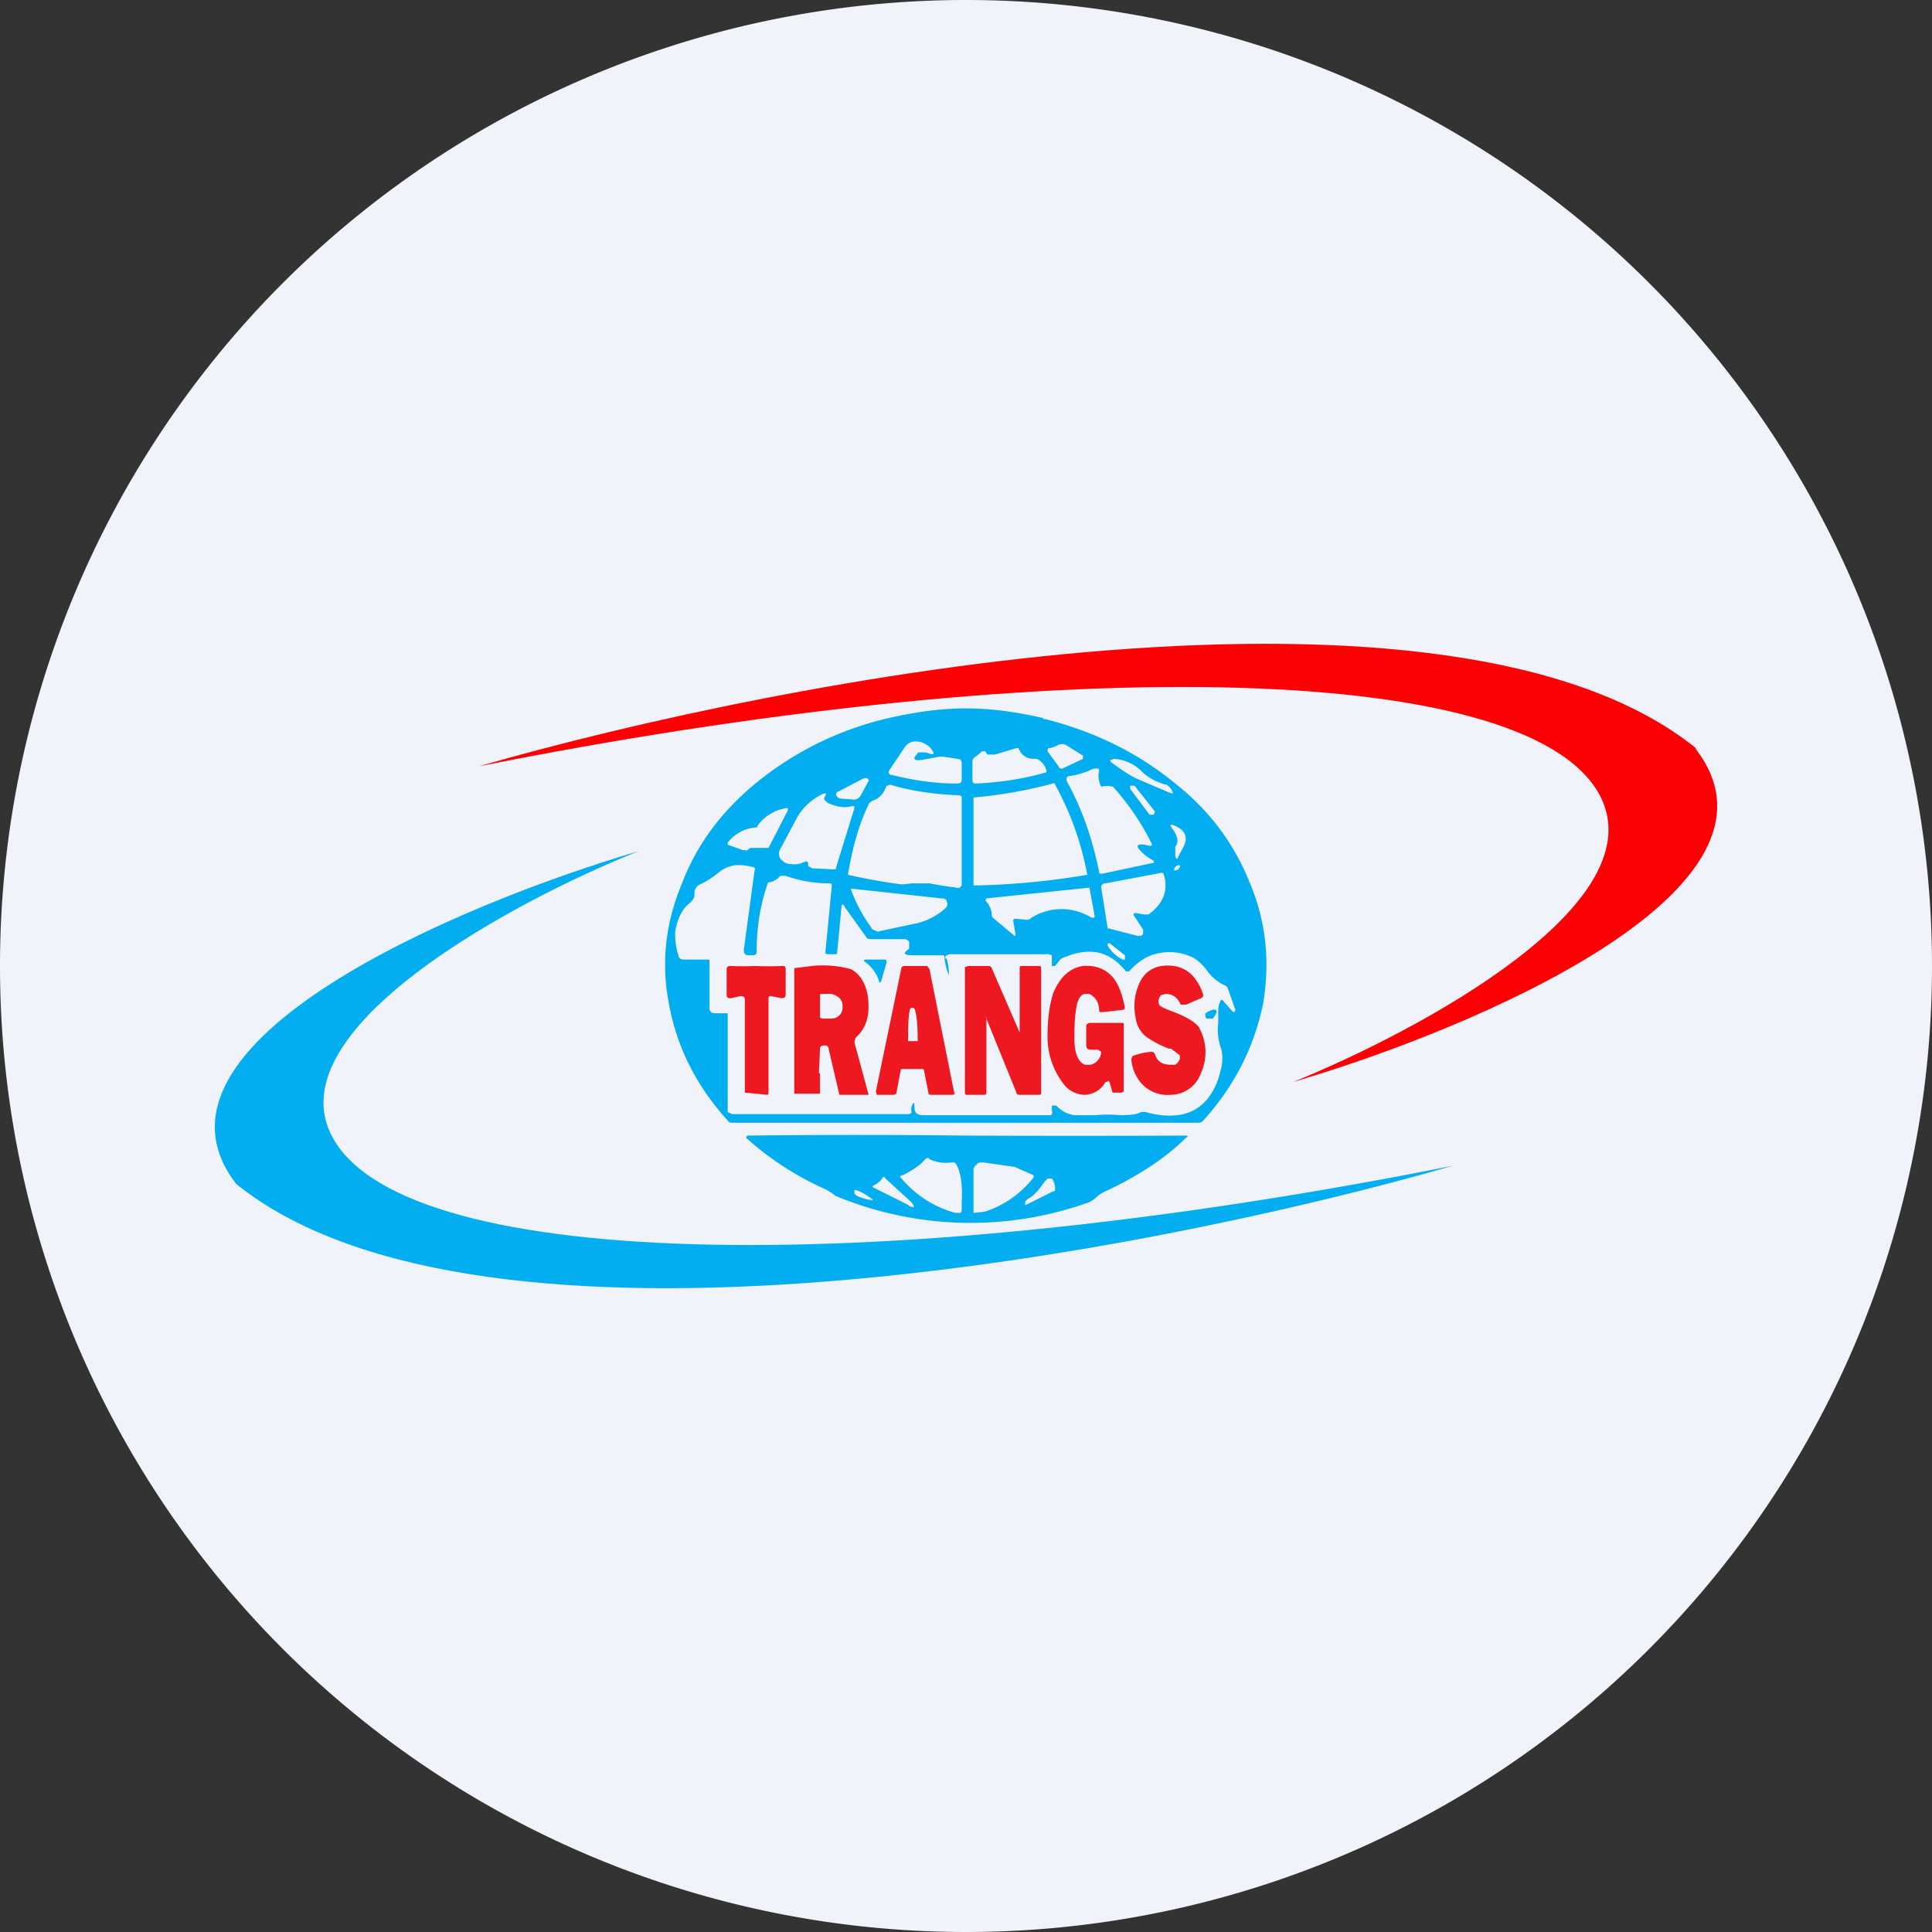 <ns0:svg xmlns:ns0="http://www.w3.org/2000/svg" width="18" height="18" viewBox="0 0 18 18"><ns0:rect x="0" y="0" width="18" height="18" fill="#333333" stroke="none"/><path xmlns="http://www.w3.org/2000/svg" fill="#F0F3FA" d="M9 18a9 9 0 0 1 0 -18a9 9 0 0 1 0 18Z" /><ns0:path fill-rule="evenodd" d="M9.72 6.7h.02c.47.12.87.32 1.21.6.33.26.56.58.7.94.15.36.18.73.12 1.1-.08.4-.26.77-.56 1.1a.05.05 0 0 1-.04.02H6.82c-.01 0-.03 0-.04-.02-.3-.33-.48-.7-.55-1.1-.07-.37-.03-.74.12-1.1.14-.37.37-.68.7-.95a3.02 3.02 0 0 1 1.23-.6c.53-.12.91-.12 1.44 0ZM9 10.58a258.51 258.51 0 0 0 2.05 0c.02 0 .02.01 0 .02-.2.2-.46.36-.73.49a.43.43 0 0 0-.09.05.33.33 0 0 1-.08.06 3.27 3.27 0 0 1-2.37-.06.4.4 0 0 0-.09-.06 2.82 2.82 0 0 1-.74-.48l.01-.02a88.84 88.84 0 0 1 2.04 0Zm-.45-3.56c-.05.05-.04.07.04.06l.16-.03h.04l.13.02c.03 0 .04.02.04.04v.15c0 .03-.01.04-.05.04-.2 0-.4-.03-.6-.08-.03 0-.04-.03-.02-.05l.14-.21c.03-.04.07-.06.13-.05a.2.2 0 0 1 .11.06c.05.06.03.07-.04.04h-.08Zm1.32.13L9.76 7c0-.02 0-.03.02-.03a.3.3 0 0 0 .08-.03c.02-.01.05-.01.07 0l.16.1v.03l-.17.08c-.03.02-.05.01-.06-.01Zm-.4-.18-.2.06H9.2L9.18 7h-.03l-.06.05a.05.05 0 0 0-.03.04v.18c0 .02.01.03.03.03.22-.01.43-.04.64-.1.02 0 .02-.01.02-.02a.18.18 0 0 0-.07-.1.08.08 0 0 0-.05-.01c-.07 0-.12-.04-.14-.1h-.04Zm.9.1a.4.4 0 0 1 .28.13.52.52 0 0 0 .21.11c.02 0 .03.02.05.04l.02.04h-.02l-.05-.02-.28-.12c-.08-.04-.16-.1-.23-.15-.01-.02-.01-.02.01-.02Zm.25.85c-.04-.04-.02-.06.04-.05l.05.01h.02v-.02a2.37 2.37 0 0 0-.36-.53.22.22 0 0 0-.11 0 .22.22 0 0 1-.02-.15c0-.01 0-.02-.02-.02h-.03a.76.76 0 0 1-.22.07c-.03 0-.04.02-.03.05.15.27.24.55.3.84 0 .02 0 .02.03.02l.47-.1h.01v-.02a.43.43 0 0 1-.13-.1Zm-2.57-.67h.03c.01.01.02.02.01.03l-.07.13a.08.08 0 0 1-.06.04l-.13-.01c-.02 0-.03-.02-.04-.03 0-.02 0-.03.03-.04l.23-.12Zm1.76.05a4.3 4.3 0 0 1-.74.13v.82a7.01 7.01 0 0 0 1.06-.1 2.8 2.8 0 0 0-.3-.84c0-.01-.01-.02-.02-.01Zm-1.54.02.02-.01c.2.06.41.09.65.1l.02.01v.82c0 .02-.02.04-.05.03a3.96 3.96 0 0 1-.25-.04H8.5l-.1.01a5.53 5.53 0 0 1-.5-.09c.04-.24.1-.47.2-.67l.03-.02c.06-.02.1-.06.13-.14Zm2.26 0h.04l.19.24-.01.03h-.04l-.18-.24v-.03Zm-3.04.71a.18.18 0 0 1-.12.02c-.05 0-.07-.02-.1-.05a.09.09 0 0 1 0-.09l.16-.3a.54.54 0 0 1 .21-.2c.05-.03.07-.02.04.02v.02l.03.03c.09.04.16.05.23.03h.02v.02l-.17.55c0 .02-.01.02-.02.02l-.2-.01-.04-.02v-.03c-.01-.02-.03-.02-.04 0Zm-.54-.1.04-.03h.17l.18-.35v-.02h-.02a.41.41 0 0 0-.26.16c0 .02-.02.02-.03.02a.37.37 0 0 0-.25.14v.02l.14.05h.03Zm4 .03v-.07c.02-.03.02-.05.02-.07a.25.25 0 0 0-.04-.09c-.04-.05-.03-.06.03-.03.1.05.11.12.05.22a.77.77 0 0 0-.04.08h-.01l-.01-.02v-.02Zm-2.13.97a.5.5 0 0 1 .02.13c0 .03 0 .03-.01 0a.53.53 0 0 1-.03-.14c0-.01 0-.02-.02-.02H8.5c-.08 0-.09-.02-.03-.06v-.07l-.03-.02h-.31c-.03 0-.05 0-.06-.02l-.2-.28c-.01-.03-.03-.03-.03 0l-.04.42c0 .02 0 .02-.03.02h-.05c-.02 0-.03 0-.03-.02l.06-.62c0-.01 0-.02-.03-.02a1.2 1.2 0 0 1-.4-.07h-.05a.17.17 0 0 1-.1.06s-.02 0-.02.02c-.07.2-.1.41-.1.62 0 .03-.01.04-.04.04h-.04c-.03 0-.04-.02-.04-.05l.1-.74c.01-.02 0-.03-.01-.03a.51.51 0 0 0-.15-.02c-.05 0-.1.02-.15.05-.06.05-.13.1-.2.13a.09.09 0 0 0-.05.08v.02c0 .03-.02.05-.05.08a.21.21 0 0 0-.05.05.5.5 0 0 0-.08.22c0 .04 0 .11.03.21 0 .02.02.04.05.04h.22c.02 0 .02 0 .02.02v.44c0 .02.02.04.05.04h.1c.02 0 .02 0 .02.02v.9l.04.02h1.64c.02 0 .04-.01.03-.03v-.03c.02-.06.03-.06.03 0 0 .05.03.07.08.07h1.18c.02 0 .03-.02.02-.04v-.05h.04c.05.05.1.08.17.09h.19a1.32 1.32 0 0 1 .24 0c.1 0 .16-.01.19-.03h.04c.29.08.5.02.62-.18a.65.65 0 0 0 .08-.2.4.4 0 0 0 .01-.2.53.53 0 0 1-.03-.25v-.08c0-.05 0-.09.02-.12 0-.02.02-.02.03 0l.09.1h.01l.01-.02-.07-.2a.05.05 0 0 0-.03-.03.42.42 0 0 1-.16-.13.45.45 0 0 0-.12-.12.49.49 0 0 0-.33-.05c-.11.02-.2.08-.28.17h-.03c-.16-.2-.35-.23-.6-.12a.1.1 0 0 0-.02.02L9.83 9H9.8V8.9l-.03-.01h-.92l-.03.01c-.01.01-.02.02-.01.03Zm2.13-.85c-.01.01-.02.03 0 .03l.03-.01c.01-.02.02-.03.01-.04 0 0-.03 0-.04.02Zm-.3.58-.08-.12c-.02-.03 0-.04.03-.03l.06.01h.04c.14-.1.19-.23.14-.38l-.01-.01-.53.1c-.03 0-.04.02-.04.04l.06.38h.01l.27.07c.02 0 .04 0 .05-.02v-.04Zm-1.21-.08.02.12c0 .02 0 .03-.03 0l-.18-.15a.05.05 0 0 1-.01-.04.21.21 0 0 0-.06-.12l.01-.02.96-.1.05.27-.01.01h-.02a.53.53 0 0 0-.56 0 .07.07 0 0 1-.04.02l-.1-.01c-.02 0-.03 0-.03.02Zm-.67-.21-.83-.09c-.01 0-.02 0-.01.01.05.14.12.26.2.37l.05.02.04-.01.33-.07a.6.6 0 0 0 .26-.14c.02-.02.02-.04.01-.06 0-.02-.02-.03-.05-.03Zm-.36 2.58c.1-.05.17-.1.21-.15.01-.01.03-.02.04 0 .06.03.13.04.21.03.02 0 .03 0 .04.02.04.07.06.19.05.35v.08l-.01.02H8.9a1 1 0 0 1-.5-.32c-.02-.01-.01-.03 0-.03Zm.66-.05v.4l.1-.01c.19-.06.34-.17.46-.32v-.02l-.18-.08h-.01l-.28-.04c-.03 0-.05 0-.06.02a.06.06 0 0 0-.03.05Zm-.6.33-.34-.17v-.01a.24.24 0 0 0 .09-.07c0-.02.02-.02.03 0l.24.22c.04.05.03.06-.03.03Zm1.24-.19a.55.55 0 0 1-.1.11c-.04.02-.06.04-.06.06 0 .02 0 .02.02.01l.24-.12c.02 0 .02-.01.02-.02a.16.16 0 0 0-.03-.1h-.04a.46.46 0 0 0-.05.06Zm-1.6.14a.52.52 0 0 1-.13-.04l-.02-.02v-.02c0-.01.01-.02.02-.01.06.02.1.05.13.07.03.02.03.02 0 .02Z" fill="#02ADF0" /><ns0:path d="m10.34 8.79.14.11v.04h-.02a.34.34 0 0 1-.14-.13v-.02h.02Z" fill="#fff" /><ns0:path d="M8.19 9.14a.35.35 0 0 0-.12-.17c-.03-.02-.03-.03.01-.03h.15c.02 0 .03 0 .03.03l-.05.17c-.01.02-.02.02-.02 0Z" fill="#02ADF0" /><ns0:path d="M10.3 10.08a.23.23 0 0 1-.19.12.25.25 0 0 1-.2-.1.72.72 0 0 1-.15-.47c0-.14.02-.27.05-.37.06-.15.15-.24.28-.26.12-.01.22.03.29.12.05.07.08.16.1.27 0 .01-.01.02-.03.02l-.18.02c-.02 0-.03 0-.03-.02 0-.05-.02-.1-.06-.13a.07.07 0 0 0-.06-.02c-.02 0-.03 0-.05.02a.19.19 0 0 0-.04.1c-.02.1-.02.2-.02.3 0 .14.04.22.1.24h.05a.13.13 0 0 0 .1-.12l-.03-.02h-.07c-.02 0-.04-.01-.04-.04v-.18c0-.02.02-.03.04-.03h.29c.02 0 .02 0 .02.02v.6c0 .02 0 .02-.02.03h-.06c-.02 0-.03 0-.03-.02l-.02-.07-.01-.02-.02.01ZM10.8 9.36c.01.02.06.04.14.07.13.05.2.1.23.14.08.15.08.3.01.45a.3.3 0 0 1-.27.18.33.33 0 0 1-.27-.1.39.39 0 0 1-.1-.23l.01-.03a.58.58 0 0 1 .17-.04c.02 0 .03 0 .04.02.02.07.07.1.15.1h.04c.04-.03.05-.06.04-.09l-.08-.06h-.02a.96.96 0 0 1-.21-.11.27.27 0 0 1-.1-.18.52.52 0 0 1 .04-.33c.06-.12.17-.17.32-.15a.3.3 0 0 1 .18.1c.04.05.07.1.09.17 0 .01 0 .02-.02.03l-.14.06H11c-.03-.07-.08-.1-.14-.1l-.04.01a.08.08 0 0 0-.02.09ZM7.04 9a3 3 0 0 0 .24 0c.03 0 .04 0 .04.03v.23c0 .03-.01.04-.04.04l-.1-.02c-.01 0-.02 0-.02.03v.87c0 .02-.01.02-.02.02a5.57 5.57 0 0 0-.2-.02v-.87c0-.02-.02-.03-.04-.03l-.09.02c-.03 0-.04 0-.04-.04v-.23c0-.02.01-.03.04-.03a3 3 0 0 0 .23 0ZM9.5 9.62v-.6c0-.01 0-.02.02-.02h.15c.02 0 .03 0 .03.02v1.16c0 .01 0 .02-.02.02H9.5c-.01 0-.03 0-.03-.02l-.28-.69c0-.02-.01-.02 0 0v.69c0 .01 0 .02-.02.02h-.16c-.01 0-.02 0-.02-.02V9.01L9.02 9h.18c.02 0 .03 0 .04.02l.26.6c0 .01 0 .01 0 0Z" fill="#EE1821" /><ns0:path fill-rule="evenodd" d="m7.63 10 .01-.24c.01-.02.03-.02.05-.02.02 0 .03.02.03.03l.1.43h.26c.01 0 .02 0 .01-.01l-.13-.48.01-.04c.1-.09.13-.2.12-.34-.01-.15-.07-.25-.16-.3A1 1 0 0 0 7.56 9a6.12 6.12 0 0 1-.16.02v1.17h.24V10Zm.03-.74c-.02 0-.02 0-.02.02v.2l.02.01h.06c.04 0 .07 0 .1-.03a.1.1 0 0 0 .03-.08v-.02a.1.1 0 0 0-.04-.07.14.14 0 0 0-.1-.03h-.05Z" fill="#EE1821" /><ns0:path d="M11.33 9.41c.01.02 0 .04-.03.08h-.06l-.01-.02v-.03c.05-.03.08-.04.1-.03Z" fill="#02ADF0" /><ns0:path fill-rule="evenodd" d="M8.17 10.2h.16l.02-.01.04-.21c0-.01 0-.02.02-.02h.18c.01 0 .02 0 .02.02l.04.2c0 .01 0 .02.02.02h.2c.02 0 .03-.01.02-.02l-.23-1.15L8.64 9h-.22l-.02.01-.24 1.16.01.03Zm.29-.5h.09v-.01c0-.2-.02-.3-.04-.3h-.02c-.02 0-.03.1-.03.3Z" fill="#EE1821" /><ns0:path d="M15.8 6.97c-2.28-1.84-8.5-.65-11.34.17C9.67 6.1 14.2 6.13 14.9 7.4c.55 1.01-1.67 2.2-2.85 2.68 1.67-.49 4.76-1.79 3.75-3.1Z" fill="#FD0003" /><ns0:path d="M2.2 11.03c2.28 1.84 8.5.65 11.34-.17C8.33 11.9 3.8 11.87 3.1 10.6 2.55 9.6 4.77 8.4 5.95 7.93c-1.67.49-4.76 1.79-3.75 3.1Z" fill="#02ADF0" /></ns0:svg>